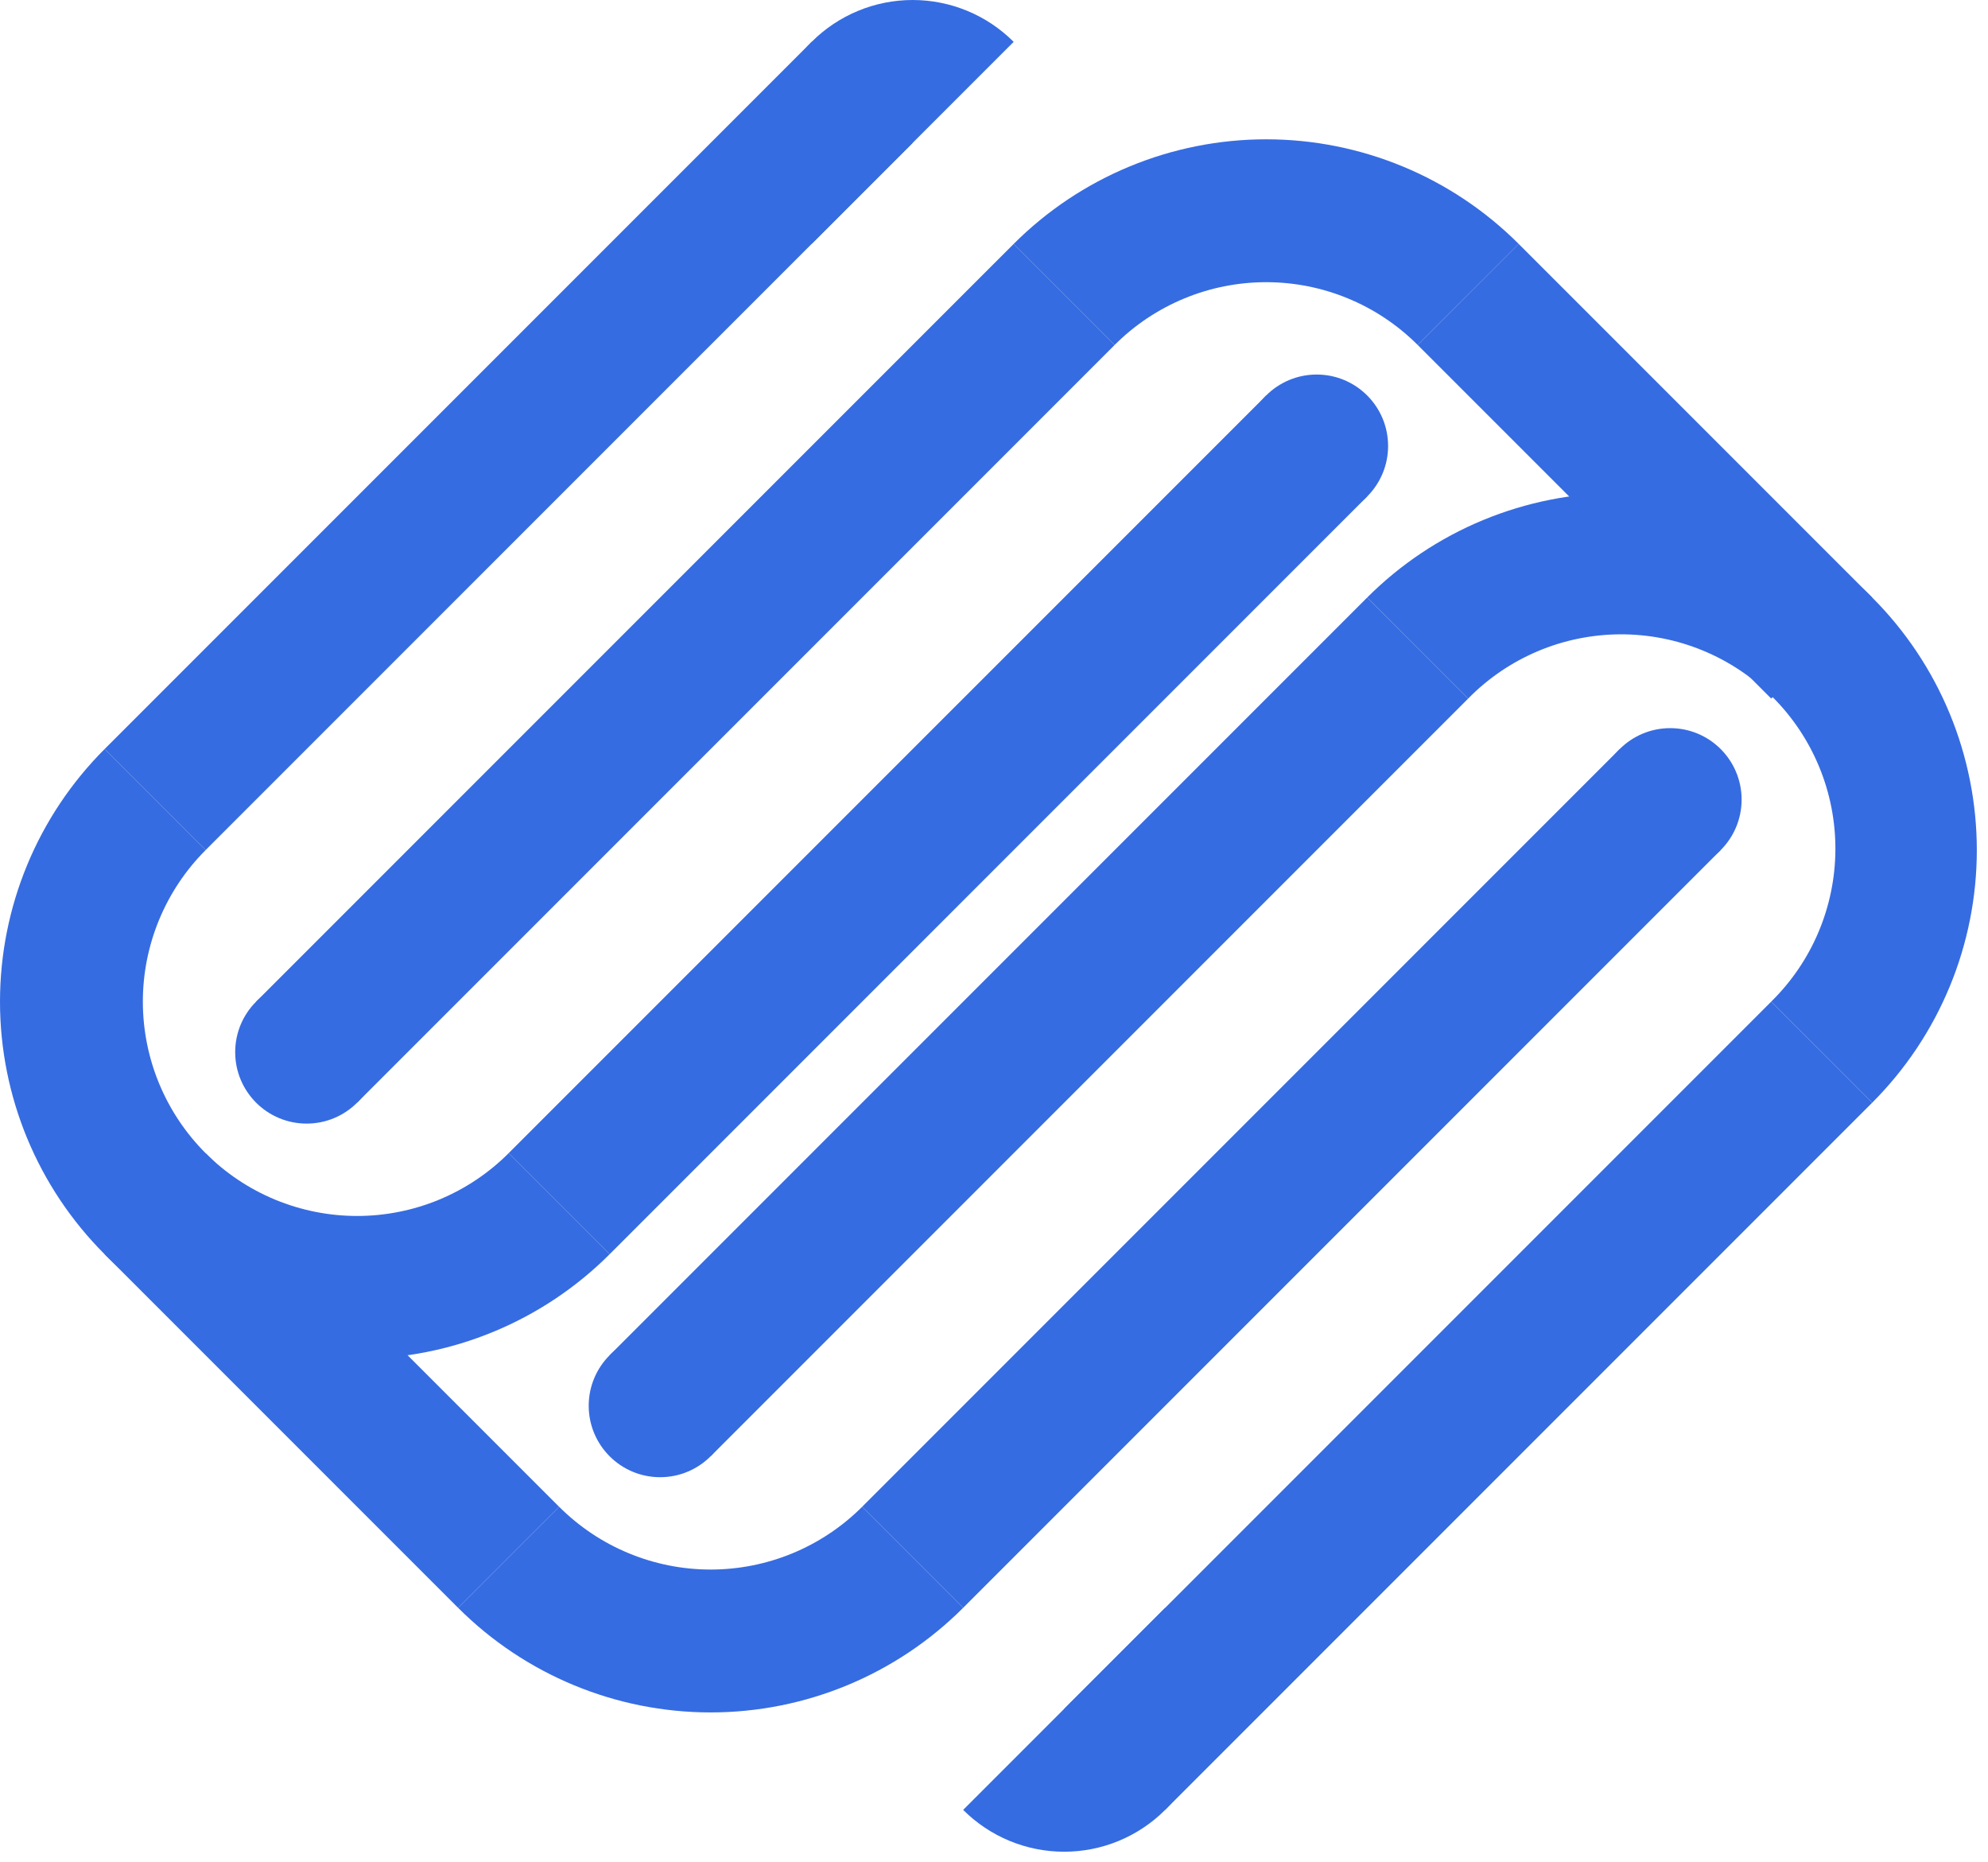 <svg width="157" height="147" viewBox="0 0 157 147" fill="none" xmlns="http://www.w3.org/2000/svg">
<path d="M48.145 99.027C42.856 104.316 35.682 107.288 28.203 107.288C20.723 107.288 13.549 104.316 8.26 99.027C2.971 93.738 5.57289e-08 86.565 0 79.085C-5.57289e-08 71.605 2.971 64.432 8.26 59.143L16.238 67.12C14.667 68.691 13.421 70.557 12.57 72.61C11.72 74.663 11.282 76.863 11.282 79.085C11.282 81.308 11.72 83.508 12.57 85.561C13.421 87.614 14.667 89.479 16.239 91.051C17.81 92.622 19.675 93.868 21.728 94.719C23.781 95.569 25.982 96.007 28.204 96.007C30.426 96.007 32.627 95.569 34.68 94.719C36.733 93.868 38.598 92.622 40.169 91.05L48.145 99.027Z" fill="#366CE1"/>
<path d="M147.856 87.062C150.475 84.443 152.552 81.334 153.97 77.912C155.387 74.491 156.117 70.823 156.117 67.12C156.117 63.416 155.387 59.749 153.97 56.327C152.552 52.905 150.475 49.796 147.856 47.177C145.237 44.559 142.128 42.481 138.707 41.064C135.285 39.647 131.618 38.917 127.914 38.917C124.21 38.917 120.543 39.647 117.121 41.064C113.7 42.481 110.591 44.559 107.972 47.177L115.948 55.154C117.514 53.558 119.381 52.289 121.44 51.418C123.499 50.548 125.711 50.095 127.946 50.084C130.182 50.073 132.398 50.506 134.465 51.356C136.533 52.207 138.411 53.459 139.992 55.04C141.573 56.621 142.825 58.499 143.675 60.567C144.526 62.634 144.959 64.85 144.948 67.085C144.938 69.321 144.484 71.532 143.614 73.592C142.744 75.651 141.474 77.518 139.878 79.083L147.856 87.062Z" fill="#366CE1"/>
<path d="M88.029 27.235L80.053 19.259C85.342 13.97 92.515 10.999 99.995 10.999C107.474 10.999 114.647 13.97 119.937 19.259L111.958 27.235C108.784 24.063 104.481 22.28 99.994 22.28C95.506 22.28 91.203 24.063 88.029 27.235Z" fill="#366CE1"/>
<path d="M72.076 11.281L64.099 3.304L8.261 59.142L16.237 67.119L72.076 11.281Z" fill="#366CE1"/>
<path d="M107.972 39.2L99.995 31.224L40.168 91.05L48.145 99.027L107.972 39.2Z" fill="#366CE1"/>
<path d="M88.03 27.236L80.053 19.259L20.226 79.085L28.203 87.062L88.03 27.236Z" fill="#366CE1"/>
<path d="M24.215 88.714C27.33 88.714 29.855 86.189 29.855 83.074C29.855 79.958 27.33 77.433 24.215 77.433C21.1 77.433 18.574 79.958 18.574 83.074C18.574 86.189 21.1 88.714 24.215 88.714Z" fill="#366CE1"/>
<path d="M131.902 68.772C135.017 68.772 137.542 66.247 137.542 63.132C137.542 60.017 135.017 57.491 131.902 57.491C128.787 57.491 126.261 60.017 126.261 63.132C126.261 66.247 128.787 68.772 131.902 68.772Z" fill="#366CE1"/>
<path d="M103.983 40.853C107.098 40.853 109.623 38.327 109.623 35.212C109.623 32.097 107.098 29.572 103.983 29.572C100.868 29.572 98.342 32.097 98.342 35.212C98.342 38.327 100.868 40.853 103.983 40.853Z" fill="#366CE1"/>
<path d="M80.053 3.304L64.099 19.258C61.983 17.143 60.794 14.273 60.794 11.281C60.794 8.289 61.983 5.42 64.099 3.304C66.214 1.189 69.084 0 72.076 0C75.068 0 77.937 1.189 80.053 3.304V3.304Z" fill="#366CE1"/>
<path d="M68.087 118.969L76.064 126.946C70.774 132.234 63.601 135.205 56.122 135.205C48.642 135.205 41.469 132.234 36.18 126.946L44.159 118.969C47.332 122.141 51.636 123.924 56.123 123.924C60.61 123.924 64.914 122.141 68.087 118.969V118.969Z" fill="#366CE1"/>
<path d="M84.041 134.924L92.018 142.9L147.856 87.062L139.879 79.085L84.041 134.924Z" fill="#366CE1"/>
<path d="M48.145 107.004L56.122 114.981L115.948 55.154L107.971 47.178L48.145 107.004Z" fill="#366CE1"/>
<path d="M68.087 118.968L76.064 126.945L135.891 67.119L127.914 59.142L68.087 118.968Z" fill="#366CE1"/>
<path d="M52.133 116.633C55.248 116.633 57.774 114.107 57.774 110.992C57.774 107.877 55.248 105.352 52.133 105.352C49.018 105.352 46.493 107.877 46.493 110.992C46.493 114.107 49.018 116.633 52.133 116.633Z" fill="#366CE1"/>
<path d="M76.064 142.9L92.018 126.946C93.065 127.994 93.896 129.237 94.463 130.606C95.03 131.975 95.322 133.442 95.322 134.923C95.322 136.405 95.03 137.872 94.463 139.24C93.896 140.609 93.065 141.853 92.017 142.9C90.97 143.948 89.726 144.779 88.358 145.346C86.989 145.912 85.522 146.204 84.04 146.204C82.559 146.204 81.092 145.912 79.723 145.345C78.355 144.778 77.111 143.947 76.064 142.9V142.9Z" fill="#366CE1"/>
<path d="M44.156 118.969L16.237 91.05L8.26 99.027L36.179 126.946L44.156 118.969Z" fill="#366CE1"/>
<path d="M147.856 47.178L119.937 19.259L111.96 27.236L139.879 55.155L147.856 47.178Z" fill="#366CE1"/>
</svg>
